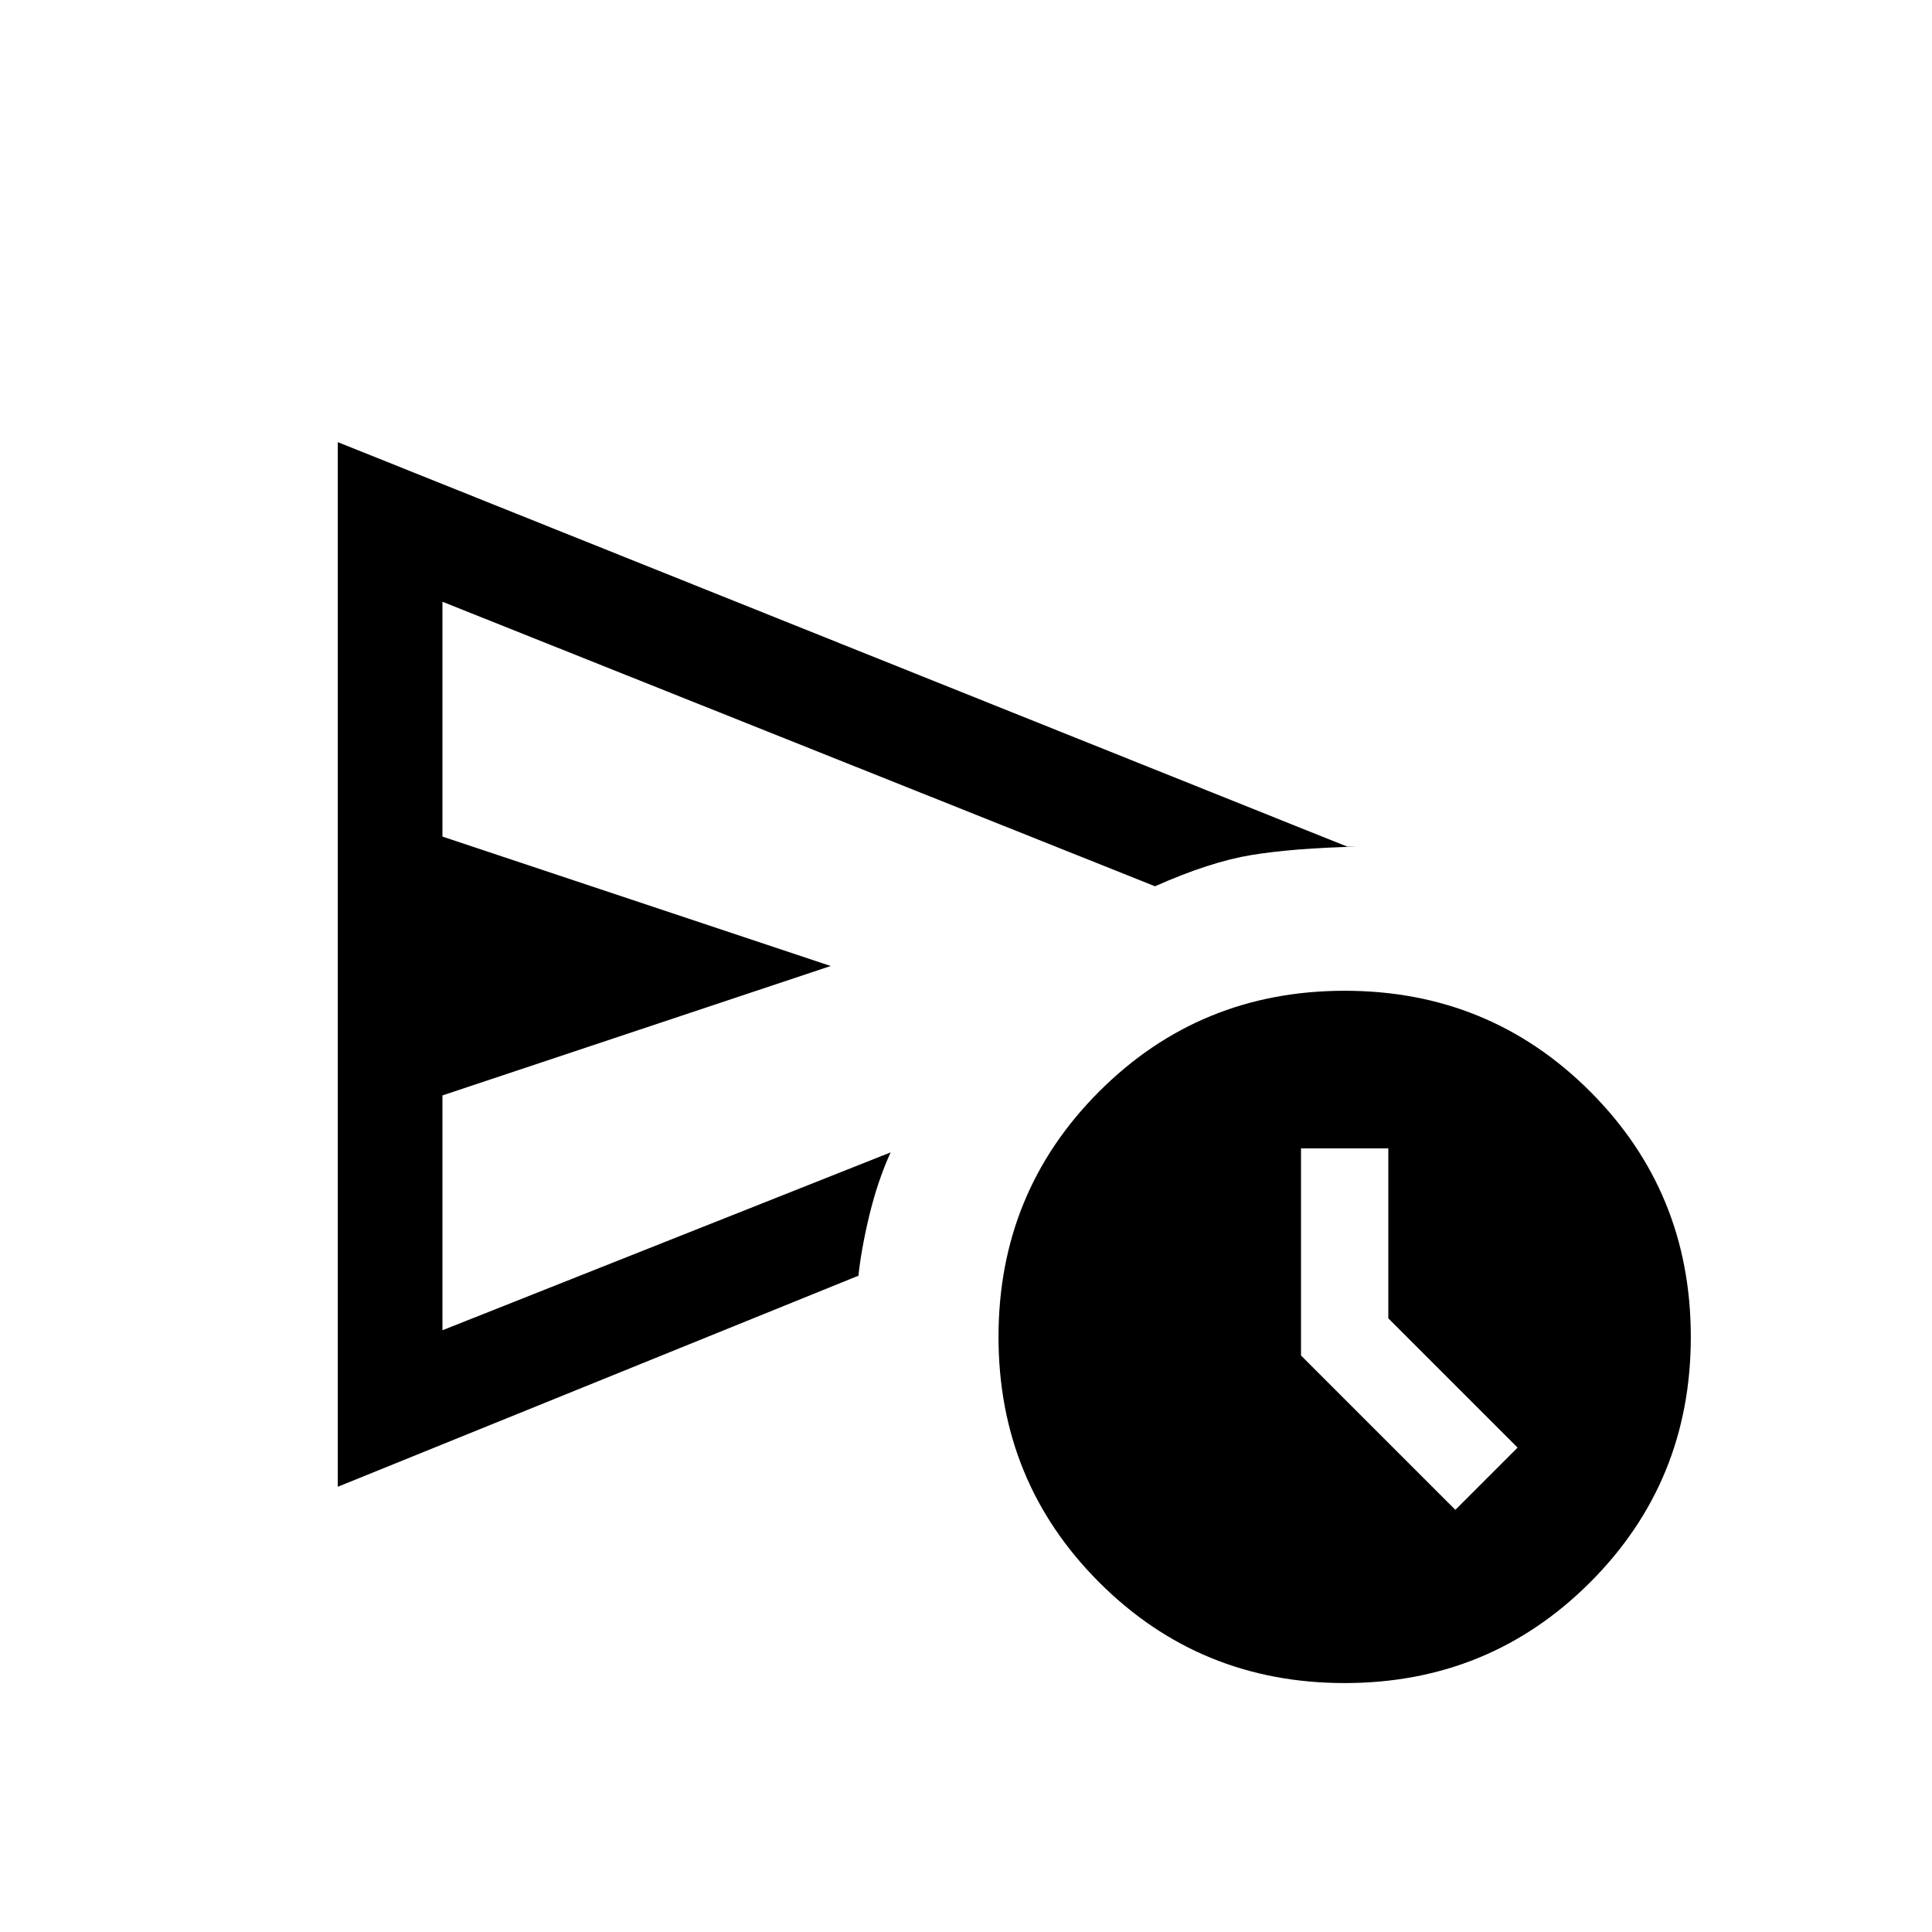 <svg xmlns="http://www.w3.org/2000/svg" height="20" viewBox="0 -960 960 960" width="20"><path d="M167.848-221.233v-519.073L669.46-539.307h4.616q-31.538.77-52.191 4.154-20.654 3.384-47.961 15.538L219.846-661v116.693L412.768-480l-192.922 64.307V-299l222.694-88.385q-6.462 14.23-10.577 31.307-4.115 17.077-5.5 30.768v-.769L167.848-221.233Zm500.306 97.539q-71.923 0-121.961-50.038t-50.038-121.961q0-71.922 50.038-121.96t121.961-50.038q71.922 0 121.96 50.038t50.038 121.96q0 71.923-50.038 121.961t-121.96 50.038Zm55-86.076 30.922-30.923-64.23-64.231v-84.461h-43.385v102.923l76.693 76.692ZM219.846-413.385V-661v362-114.385Z"/></svg>
